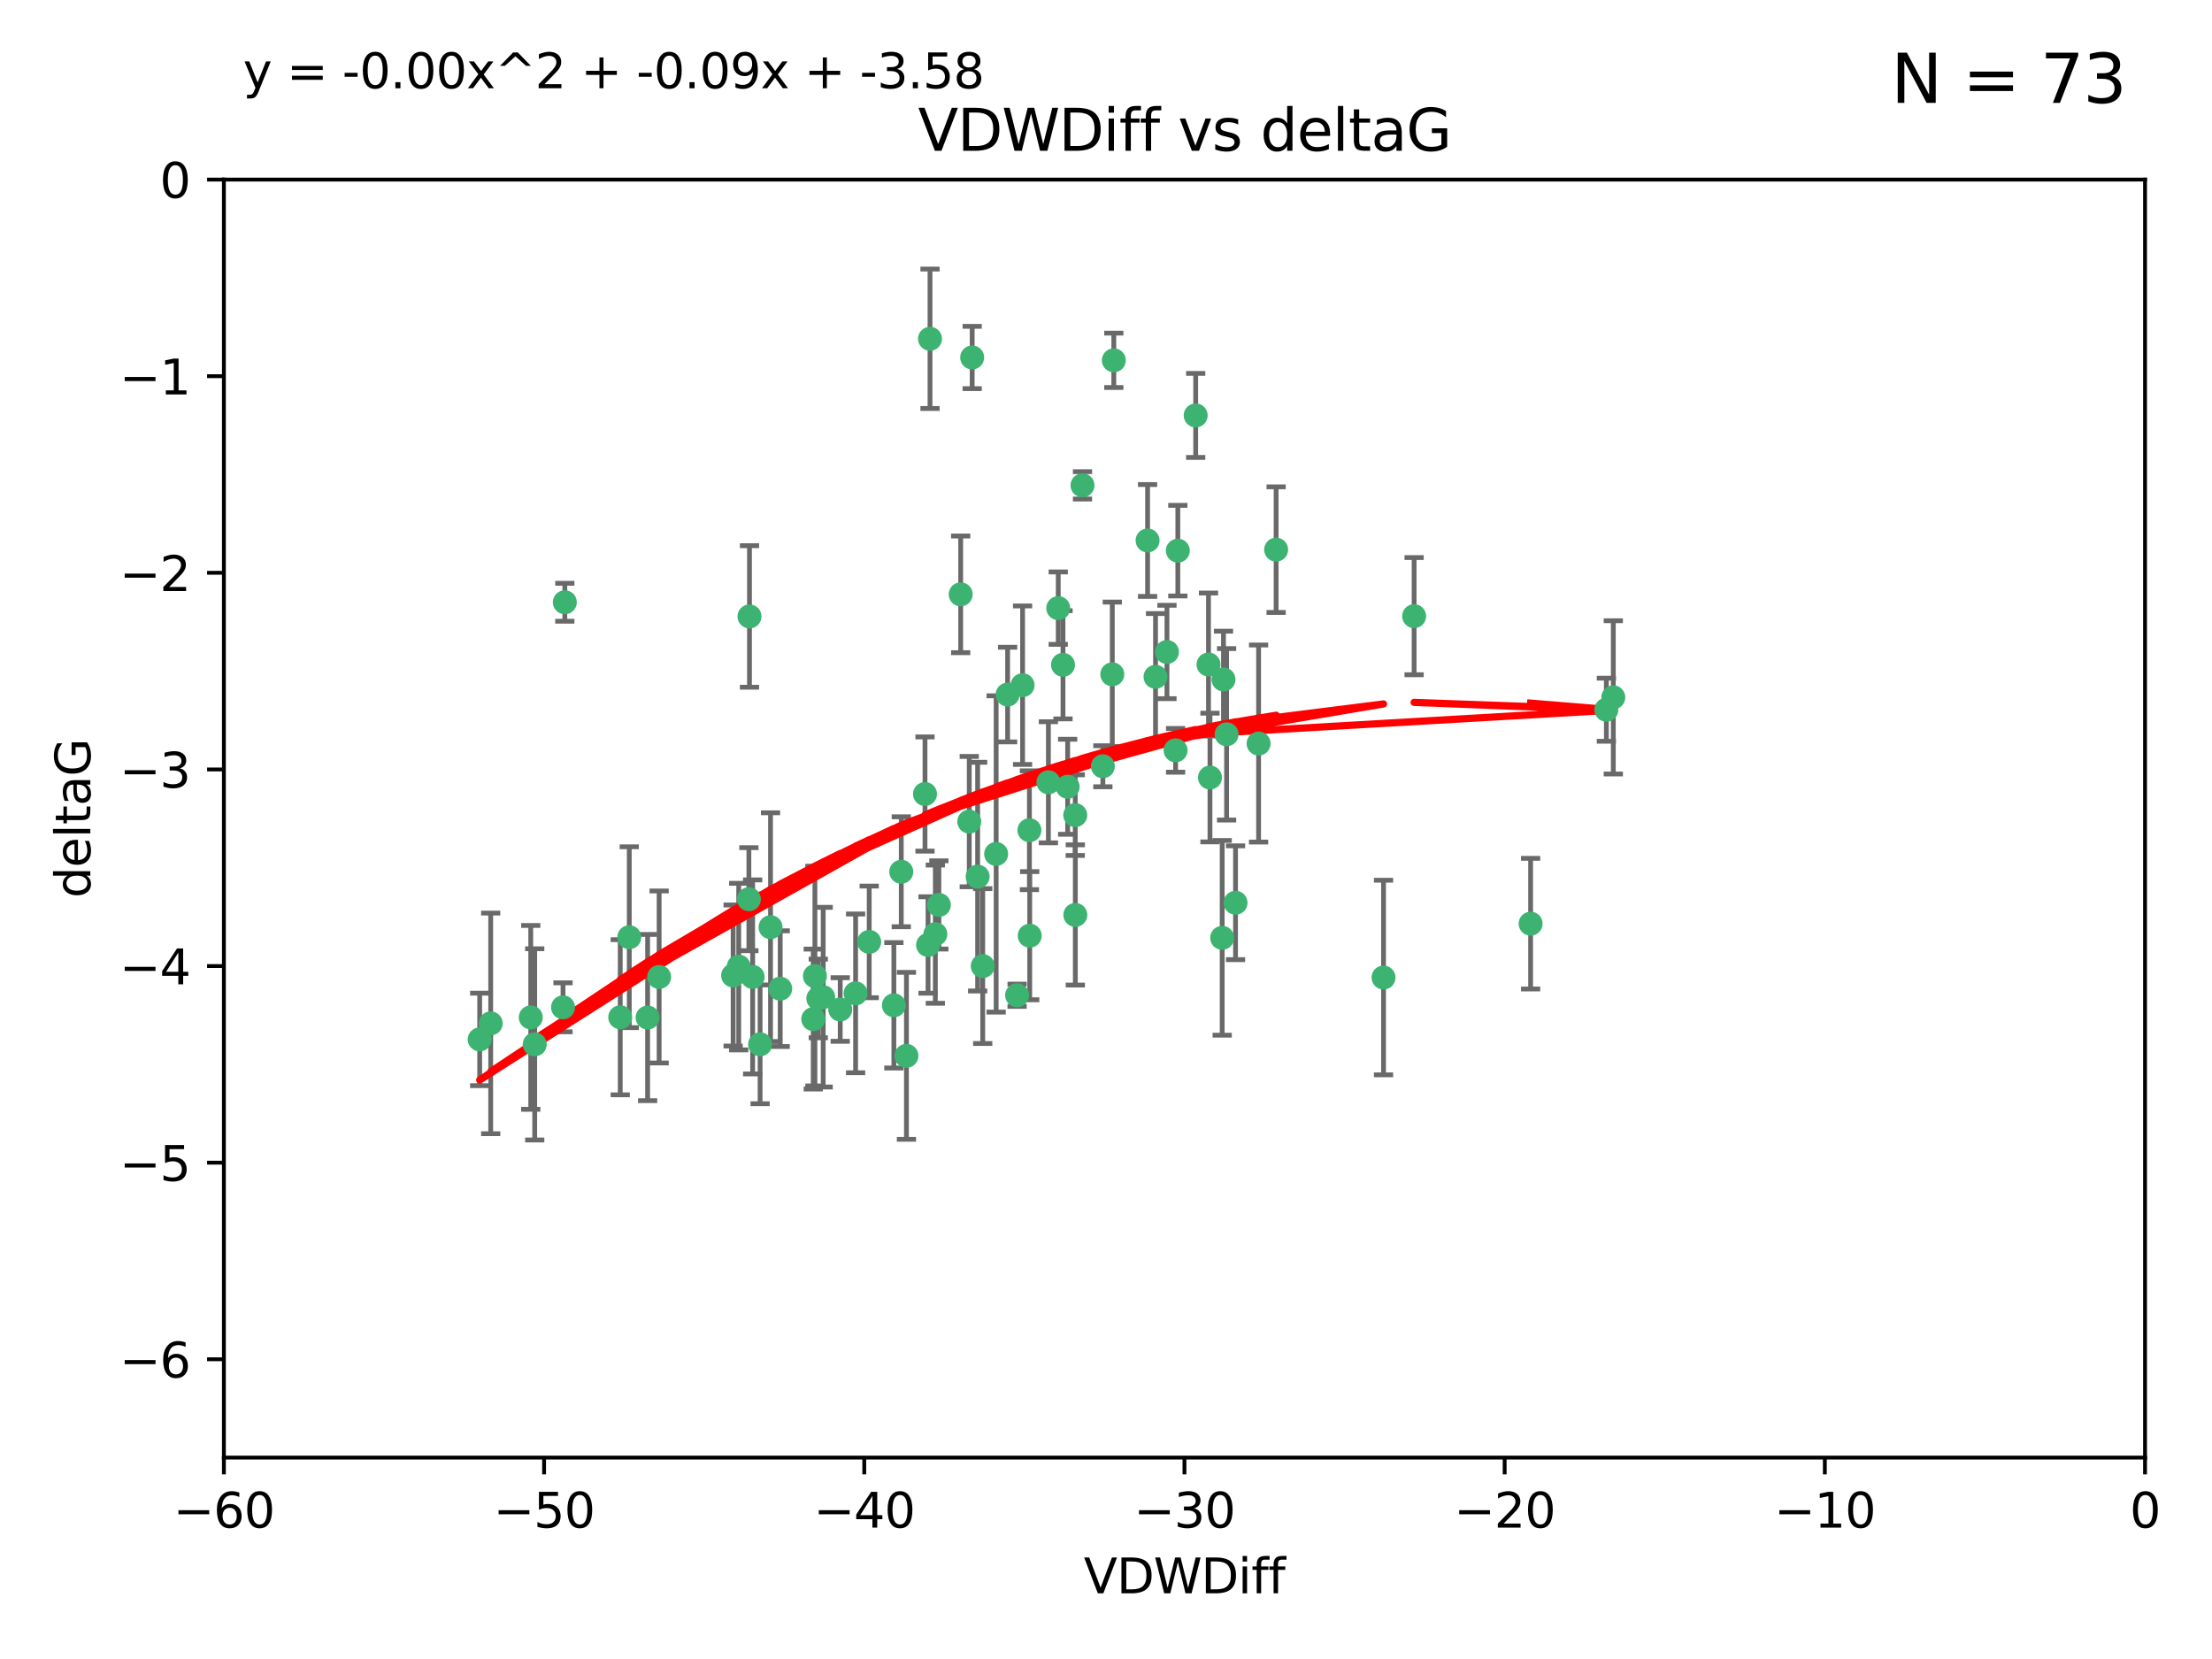 <?xml version="1.0" encoding="utf-8" standalone="no"?>
<!DOCTYPE svg PUBLIC "-//W3C//DTD SVG 1.1//EN"
  "http://www.w3.org/Graphics/SVG/1.1/DTD/svg11.dtd">
<svg xmlns:xlink="http://www.w3.org/1999/xlink" width="460.8pt" height="345.6pt" viewBox="0 0 460.8 345.6" xmlns="http://www.w3.org/2000/svg" version="1.1">
 <defs>
  <style type="text/css">*{stroke-linejoin: round; stroke-linecap: butt}</style>
 </defs>
 <g id="figure_1">
  <g id="patch_1">
   <path d="M 0 345.6 
L 460.8 345.6 
L 460.8 0 
L 0 0 
z
" style="fill: #ffffff"/>
  </g>
  <g id="axes_1">
   <g id="patch_2">
    <path d="M 46.64 303.64 
L 446.85 303.64 
L 446.85 37.411 
L 46.64 37.411 
z
" style="fill: #ffffff"/>
   </g>
   <g id="PathCollection_1">
    <defs>
     <path id="m4bf7197aeb" d="M 0 1.118 
C 0.297 1.118 0.581 1 0.791 0.791 
C 1 0.581 1.118 0.297 1.118 0 
C 1.118 -0.297 1 -0.581 0.791 -0.791 
C 0.581 -1 0.297 -1.118 0 -1.118 
C -0.297 -1.118 -0.581 -1 -0.791 -0.791 
C -1 -0.581 -1.118 -0.297 -1.118 0 
C -1.118 0.297 -1 0.581 -0.791 0.791 
C -0.581 1 -0.297 1.118 0 1.118 
z
" style="stroke: #3cb371"/>
    </defs>
    <g clip-path="url(#p9c2347129a)">
     <use xlink:href="#m4bf7197aeb" x="111.391" y="217.561" style="fill: #3cb371; stroke: #3cb371"/>
     <use xlink:href="#m4bf7197aeb" x="153.89" y="201.359" style="fill: #3cb371; stroke: #3cb371"/>
     <use xlink:href="#m4bf7197aeb" x="102.222" y="213.191" style="fill: #3cb371; stroke: #3cb371"/>
     <use xlink:href="#m4bf7197aeb" x="170.466" y="207.996" style="fill: #3cb371; stroke: #3cb371"/>
     <use xlink:href="#m4bf7197aeb" x="99.927" y="216.529" style="fill: #3cb371; stroke: #3cb371"/>
     <use xlink:href="#m4bf7197aeb" x="152.724" y="203.217" style="fill: #3cb371; stroke: #3cb371"/>
     <use xlink:href="#m4bf7197aeb" x="129.205" y="211.913" style="fill: #3cb371; stroke: #3cb371"/>
     <use xlink:href="#m4bf7197aeb" x="160.515" y="193.146" style="fill: #3cb371; stroke: #3cb371"/>
     <use xlink:href="#m4bf7197aeb" x="181.071" y="196.215" style="fill: #3cb371; stroke: #3cb371"/>
     <use xlink:href="#m4bf7197aeb" x="169.761" y="203.334" style="fill: #3cb371; stroke: #3cb371"/>
     <use xlink:href="#m4bf7197aeb" x="110.566" y="211.942" style="fill: #3cb371; stroke: #3cb371"/>
     <use xlink:href="#m4bf7197aeb" x="162.533" y="205.958" style="fill: #3cb371; stroke: #3cb371"/>
     <use xlink:href="#m4bf7197aeb" x="171.486" y="207.728" style="fill: #3cb371; stroke: #3cb371"/>
     <use xlink:href="#m4bf7197aeb" x="186.209" y="209.42" style="fill: #3cb371; stroke: #3cb371"/>
     <use xlink:href="#m4bf7197aeb" x="131.089" y="195.241" style="fill: #3cb371; stroke: #3cb371"/>
     <use xlink:href="#m4bf7197aeb" x="134.911" y="211.974" style="fill: #3cb371; stroke: #3cb371"/>
     <use xlink:href="#m4bf7197aeb" x="156.79" y="203.512" style="fill: #3cb371; stroke: #3cb371"/>
     <use xlink:href="#m4bf7197aeb" x="156.007" y="187.315" style="fill: #3cb371; stroke: #3cb371"/>
     <use xlink:href="#m4bf7197aeb" x="175.035" y="210.297" style="fill: #3cb371; stroke: #3cb371"/>
     <use xlink:href="#m4bf7197aeb" x="169.413" y="212.292" style="fill: #3cb371; stroke: #3cb371"/>
     <use xlink:href="#m4bf7197aeb" x="117.663" y="125.461" style="fill: #3cb371; stroke: #3cb371"/>
     <use xlink:href="#m4bf7197aeb" x="193.74" y="70.573" style="fill: #3cb371; stroke: #3cb371"/>
     <use xlink:href="#m4bf7197aeb" x="117.288" y="209.842" style="fill: #3cb371; stroke: #3cb371"/>
     <use xlink:href="#m4bf7197aeb" x="137.308" y="203.521" style="fill: #3cb371; stroke: #3cb371"/>
     <use xlink:href="#m4bf7197aeb" x="158.341" y="217.55" style="fill: #3cb371; stroke: #3cb371"/>
     <use xlink:href="#m4bf7197aeb" x="156.132" y="128.418" style="fill: #3cb371; stroke: #3cb371"/>
     <use xlink:href="#m4bf7197aeb" x="214.511" y="194.921" style="fill: #3cb371; stroke: #3cb371"/>
     <use xlink:href="#m4bf7197aeb" x="201.915" y="171.156" style="fill: #3cb371; stroke: #3cb371"/>
     <use xlink:href="#m4bf7197aeb" x="223.993" y="169.802" style="fill: #3cb371; stroke: #3cb371"/>
     <use xlink:href="#m4bf7197aeb" x="211.88" y="207.328" style="fill: #3cb371; stroke: #3cb371"/>
     <use xlink:href="#m4bf7197aeb" x="178.237" y="206.937" style="fill: #3cb371; stroke: #3cb371"/>
     <use xlink:href="#m4bf7197aeb" x="188.828" y="219.949" style="fill: #3cb371; stroke: #3cb371"/>
     <use xlink:href="#m4bf7197aeb" x="224.011" y="190.598" style="fill: #3cb371; stroke: #3cb371"/>
     <use xlink:href="#m4bf7197aeb" x="193.329" y="196.859" style="fill: #3cb371; stroke: #3cb371"/>
     <use xlink:href="#m4bf7197aeb" x="202.523" y="74.469" style="fill: #3cb371; stroke: #3cb371"/>
     <use xlink:href="#m4bf7197aeb" x="204.72" y="201.251" style="fill: #3cb371; stroke: #3cb371"/>
     <use xlink:href="#m4bf7197aeb" x="245.364" y="114.711" style="fill: #3cb371; stroke: #3cb371"/>
     <use xlink:href="#m4bf7197aeb" x="195.583" y="188.515" style="fill: #3cb371; stroke: #3cb371"/>
     <use xlink:href="#m4bf7197aeb" x="209.904" y="144.69" style="fill: #3cb371; stroke: #3cb371"/>
     <use xlink:href="#m4bf7197aeb" x="207.515" y="177.893" style="fill: #3cb371; stroke: #3cb371"/>
     <use xlink:href="#m4bf7197aeb" x="262.187" y="154.893" style="fill: #3cb371; stroke: #3cb371"/>
     <use xlink:href="#m4bf7197aeb" x="200.128" y="123.813" style="fill: #3cb371; stroke: #3cb371"/>
     <use xlink:href="#m4bf7197aeb" x="213.022" y="142.737" style="fill: #3cb371; stroke: #3cb371"/>
     <use xlink:href="#m4bf7197aeb" x="220.451" y="126.687" style="fill: #3cb371; stroke: #3cb371"/>
     <use xlink:href="#m4bf7197aeb" x="218.4" y="162.966" style="fill: #3cb371; stroke: #3cb371"/>
     <use xlink:href="#m4bf7197aeb" x="232.028" y="75.06" style="fill: #3cb371; stroke: #3cb371"/>
     <use xlink:href="#m4bf7197aeb" x="240.72" y="140.995" style="fill: #3cb371; stroke: #3cb371"/>
     <use xlink:href="#m4bf7197aeb" x="244.897" y="156.31" style="fill: #3cb371; stroke: #3cb371"/>
     <use xlink:href="#m4bf7197aeb" x="249.084" y="86.54" style="fill: #3cb371; stroke: #3cb371"/>
     <use xlink:href="#m4bf7197aeb" x="229.746" y="159.625" style="fill: #3cb371; stroke: #3cb371"/>
     <use xlink:href="#m4bf7197aeb" x="225.505" y="101.107" style="fill: #3cb371; stroke: #3cb371"/>
     <use xlink:href="#m4bf7197aeb" x="192.695" y="165.409" style="fill: #3cb371; stroke: #3cb371"/>
     <use xlink:href="#m4bf7197aeb" x="194.849" y="194.602" style="fill: #3cb371; stroke: #3cb371"/>
     <use xlink:href="#m4bf7197aeb" x="214.448" y="172.953" style="fill: #3cb371; stroke: #3cb371"/>
     <use xlink:href="#m4bf7197aeb" x="203.66" y="182.617" style="fill: #3cb371; stroke: #3cb371"/>
     <use xlink:href="#m4bf7197aeb" x="221.442" y="138.495" style="fill: #3cb371; stroke: #3cb371"/>
     <use xlink:href="#m4bf7197aeb" x="187.751" y="181.604" style="fill: #3cb371; stroke: #3cb371"/>
     <use xlink:href="#m4bf7197aeb" x="251.752" y="138.426" style="fill: #3cb371; stroke: #3cb371"/>
     <use xlink:href="#m4bf7197aeb" x="255.522" y="152.969" style="fill: #3cb371; stroke: #3cb371"/>
     <use xlink:href="#m4bf7197aeb" x="239.062" y="112.591" style="fill: #3cb371; stroke: #3cb371"/>
     <use xlink:href="#m4bf7197aeb" x="222.412" y="163.898" style="fill: #3cb371; stroke: #3cb371"/>
     <use xlink:href="#m4bf7197aeb" x="265.84" y="114.503" style="fill: #3cb371; stroke: #3cb371"/>
     <use xlink:href="#m4bf7197aeb" x="254.876" y="141.544" style="fill: #3cb371; stroke: #3cb371"/>
     <use xlink:href="#m4bf7197aeb" x="252.06" y="161.974" style="fill: #3cb371; stroke: #3cb371"/>
     <use xlink:href="#m4bf7197aeb" x="254.602" y="195.366" style="fill: #3cb371; stroke: #3cb371"/>
     <use xlink:href="#m4bf7197aeb" x="288.215" y="203.638" style="fill: #3cb371; stroke: #3cb371"/>
     <use xlink:href="#m4bf7197aeb" x="231.711" y="140.472" style="fill: #3cb371; stroke: #3cb371"/>
     <use xlink:href="#m4bf7197aeb" x="257.384" y="188.06" style="fill: #3cb371; stroke: #3cb371"/>
     <use xlink:href="#m4bf7197aeb" x="243.098" y="135.82" style="fill: #3cb371; stroke: #3cb371"/>
     <use xlink:href="#m4bf7197aeb" x="336.082" y="145.275" style="fill: #3cb371; stroke: #3cb371"/>
     <use xlink:href="#m4bf7197aeb" x="294.588" y="128.358" style="fill: #3cb371; stroke: #3cb371"/>
     <use xlink:href="#m4bf7197aeb" x="334.635" y="147.846" style="fill: #3cb371; stroke: #3cb371"/>
     <use xlink:href="#m4bf7197aeb" x="318.857" y="192.417" style="fill: #3cb371; stroke: #3cb371"/>
    </g>
   </g>
   <g id="matplotlib.axis_1">
    <g id="xtick_1">
     <g id="line2d_1">
      <defs>
       <path id="ma7dc4f33f7" d="M 0 0 
L 0 3.5 
" style="stroke: #000000; stroke-width: 0.8"/>
      </defs>
      <g>
       <use xlink:href="#ma7dc4f33f7" x="46.64" y="303.64" style="stroke: #000000; stroke-width: 0.8"/>
      </g>
     </g>
     <g id="text_1">
      <!-- −60 -->
      <g transform="translate(36.088 318.238)scale(0.1 -0.1)">
       <defs>
        <path id="DejaVuSans-2212" d="M 678 2272 
L 4684 2272 
L 4684 1741 
L 678 1741 
L 678 2272 
z
" transform="scale(0.016)"/>
        <path id="DejaVuSans-36" d="M 2113 2584 
Q 1688 2584 1439 2293 
Q 1191 2003 1191 1497 
Q 1191 994 1439 701 
Q 1688 409 2113 409 
Q 2538 409 2786 701 
Q 3034 994 3034 1497 
Q 3034 2003 2786 2293 
Q 2538 2584 2113 2584 
z
M 3366 4563 
L 3366 3988 
Q 3128 4100 2886 4159 
Q 2644 4219 2406 4219 
Q 1781 4219 1451 3797 
Q 1122 3375 1075 2522 
Q 1259 2794 1537 2939 
Q 1816 3084 2150 3084 
Q 2853 3084 3261 2657 
Q 3669 2231 3669 1497 
Q 3669 778 3244 343 
Q 2819 -91 2113 -91 
Q 1303 -91 875 529 
Q 447 1150 447 2328 
Q 447 3434 972 4092 
Q 1497 4750 2381 4750 
Q 2619 4750 2861 4703 
Q 3103 4656 3366 4563 
z
" transform="scale(0.016)"/>
        <path id="DejaVuSans-30" d="M 2034 4250 
Q 1547 4250 1301 3770 
Q 1056 3291 1056 2328 
Q 1056 1369 1301 889 
Q 1547 409 2034 409 
Q 2525 409 2770 889 
Q 3016 1369 3016 2328 
Q 3016 3291 2770 3770 
Q 2525 4250 2034 4250 
z
M 2034 4750 
Q 2819 4750 3233 4129 
Q 3647 3509 3647 2328 
Q 3647 1150 3233 529 
Q 2819 -91 2034 -91 
Q 1250 -91 836 529 
Q 422 1150 422 2328 
Q 422 3509 836 4129 
Q 1250 4750 2034 4750 
z
" transform="scale(0.016)"/>
       </defs>
       <use xlink:href="#DejaVuSans-2212"/>
       <use xlink:href="#DejaVuSans-36" x="83.789"/>
       <use xlink:href="#DejaVuSans-30" x="147.412"/>
      </g>
     </g>
    </g>
    <g id="xtick_2">
     <g id="line2d_2">
      <g>
       <use xlink:href="#ma7dc4f33f7" x="113.342" y="303.64" style="stroke: #000000; stroke-width: 0.8"/>
      </g>
     </g>
     <g id="text_2">
      <!-- −50 -->
      <g transform="translate(102.789 318.238)scale(0.1 -0.1)">
       <defs>
        <path id="DejaVuSans-35" d="M 691 4666 
L 3169 4666 
L 3169 4134 
L 1269 4134 
L 1269 2991 
Q 1406 3038 1543 3061 
Q 1681 3084 1819 3084 
Q 2600 3084 3056 2656 
Q 3513 2228 3513 1497 
Q 3513 744 3044 326 
Q 2575 -91 1722 -91 
Q 1428 -91 1123 -41 
Q 819 9 494 109 
L 494 744 
Q 775 591 1075 516 
Q 1375 441 1709 441 
Q 2250 441 2565 725 
Q 2881 1009 2881 1497 
Q 2881 1984 2565 2268 
Q 2250 2553 1709 2553 
Q 1456 2553 1204 2497 
Q 953 2441 691 2322 
L 691 4666 
z
" transform="scale(0.016)"/>
       </defs>
       <use xlink:href="#DejaVuSans-2212"/>
       <use xlink:href="#DejaVuSans-35" x="83.789"/>
       <use xlink:href="#DejaVuSans-30" x="147.412"/>
      </g>
     </g>
    </g>
    <g id="xtick_3">
     <g id="line2d_3">
      <g>
       <use xlink:href="#ma7dc4f33f7" x="180.043" y="303.64" style="stroke: #000000; stroke-width: 0.8"/>
      </g>
     </g>
     <g id="text_3">
      <!-- −40 -->
      <g transform="translate(169.491 318.238)scale(0.1 -0.1)">
       <defs>
        <path id="DejaVuSans-34" d="M 2419 4116 
L 825 1625 
L 2419 1625 
L 2419 4116 
z
M 2253 4666 
L 3047 4666 
L 3047 1625 
L 3713 1625 
L 3713 1100 
L 3047 1100 
L 3047 0 
L 2419 0 
L 2419 1100 
L 313 1100 
L 313 1709 
L 2253 4666 
z
" transform="scale(0.016)"/>
       </defs>
       <use xlink:href="#DejaVuSans-2212"/>
       <use xlink:href="#DejaVuSans-34" x="83.789"/>
       <use xlink:href="#DejaVuSans-30" x="147.412"/>
      </g>
     </g>
    </g>
    <g id="xtick_4">
     <g id="line2d_4">
      <g>
       <use xlink:href="#ma7dc4f33f7" x="246.745" y="303.64" style="stroke: #000000; stroke-width: 0.8"/>
      </g>
     </g>
     <g id="text_4">
      <!-- −30 -->
      <g transform="translate(236.193 318.238)scale(0.1 -0.1)">
       <defs>
        <path id="DejaVuSans-33" d="M 2597 2516 
Q 3050 2419 3304 2112 
Q 3559 1806 3559 1356 
Q 3559 666 3084 287 
Q 2609 -91 1734 -91 
Q 1441 -91 1130 -33 
Q 819 25 488 141 
L 488 750 
Q 750 597 1062 519 
Q 1375 441 1716 441 
Q 2309 441 2620 675 
Q 2931 909 2931 1356 
Q 2931 1769 2642 2001 
Q 2353 2234 1838 2234 
L 1294 2234 
L 1294 2753 
L 1863 2753 
Q 2328 2753 2575 2939 
Q 2822 3125 2822 3475 
Q 2822 3834 2567 4026 
Q 2313 4219 1838 4219 
Q 1578 4219 1281 4162 
Q 984 4106 628 3988 
L 628 4550 
Q 988 4650 1302 4700 
Q 1616 4750 1894 4750 
Q 2613 4750 3031 4423 
Q 3450 4097 3450 3541 
Q 3450 3153 3228 2886 
Q 3006 2619 2597 2516 
z
" transform="scale(0.016)"/>
       </defs>
       <use xlink:href="#DejaVuSans-2212"/>
       <use xlink:href="#DejaVuSans-33" x="83.789"/>
       <use xlink:href="#DejaVuSans-30" x="147.412"/>
      </g>
     </g>
    </g>
    <g id="xtick_5">
     <g id="line2d_5">
      <g>
       <use xlink:href="#ma7dc4f33f7" x="313.447" y="303.64" style="stroke: #000000; stroke-width: 0.8"/>
      </g>
     </g>
     <g id="text_5">
      <!-- −20 -->
      <g transform="translate(302.894 318.238)scale(0.1 -0.1)">
       <defs>
        <path id="DejaVuSans-32" d="M 1228 531 
L 3431 531 
L 3431 0 
L 469 0 
L 469 531 
Q 828 903 1448 1529 
Q 2069 2156 2228 2338 
Q 2531 2678 2651 2914 
Q 2772 3150 2772 3378 
Q 2772 3750 2511 3984 
Q 2250 4219 1831 4219 
Q 1534 4219 1204 4116 
Q 875 4013 500 3803 
L 500 4441 
Q 881 4594 1212 4672 
Q 1544 4750 1819 4750 
Q 2544 4750 2975 4387 
Q 3406 4025 3406 3419 
Q 3406 3131 3298 2873 
Q 3191 2616 2906 2266 
Q 2828 2175 2409 1742 
Q 1991 1309 1228 531 
z
" transform="scale(0.016)"/>
       </defs>
       <use xlink:href="#DejaVuSans-2212"/>
       <use xlink:href="#DejaVuSans-32" x="83.789"/>
       <use xlink:href="#DejaVuSans-30" x="147.412"/>
      </g>
     </g>
    </g>
    <g id="xtick_6">
     <g id="line2d_6">
      <g>
       <use xlink:href="#ma7dc4f33f7" x="380.148" y="303.64" style="stroke: #000000; stroke-width: 0.8"/>
      </g>
     </g>
     <g id="text_6">
      <!-- −10 -->
      <g transform="translate(369.596 318.238)scale(0.1 -0.1)">
       <defs>
        <path id="DejaVuSans-31" d="M 794 531 
L 1825 531 
L 1825 4091 
L 703 3866 
L 703 4441 
L 1819 4666 
L 2450 4666 
L 2450 531 
L 3481 531 
L 3481 0 
L 794 0 
L 794 531 
z
" transform="scale(0.016)"/>
       </defs>
       <use xlink:href="#DejaVuSans-2212"/>
       <use xlink:href="#DejaVuSans-31" x="83.789"/>
       <use xlink:href="#DejaVuSans-30" x="147.412"/>
      </g>
     </g>
    </g>
    <g id="xtick_7">
     <g id="line2d_7">
      <g>
       <use xlink:href="#ma7dc4f33f7" x="446.85" y="303.64" style="stroke: #000000; stroke-width: 0.8"/>
      </g>
     </g>
     <g id="text_7">
      <!-- 0 -->
      <g transform="translate(443.669 318.238)scale(0.1 -0.1)">
       <use xlink:href="#DejaVuSans-30"/>
      </g>
     </g>
    </g>
    <g id="text_8">
     <!-- VDWDiff -->
     <g transform="translate(225.772 331.917)scale(0.1 -0.1)">
      <defs>
       <path id="DejaVuSans-56" d="M 1831 0 
L 50 4666 
L 709 4666 
L 2188 738 
L 3669 4666 
L 4325 4666 
L 2547 0 
L 1831 0 
z
" transform="scale(0.016)"/>
       <path id="DejaVuSans-44" d="M 1259 4147 
L 1259 519 
L 2022 519 
Q 2988 519 3436 956 
Q 3884 1394 3884 2338 
Q 3884 3275 3436 3711 
Q 2988 4147 2022 4147 
L 1259 4147 
z
M 628 4666 
L 1925 4666 
Q 3281 4666 3915 4102 
Q 4550 3538 4550 2338 
Q 4550 1131 3912 565 
Q 3275 0 1925 0 
L 628 0 
L 628 4666 
z
" transform="scale(0.016)"/>
       <path id="DejaVuSans-57" d="M 213 4666 
L 850 4666 
L 1831 722 
L 2809 4666 
L 3519 4666 
L 4500 722 
L 5478 4666 
L 6119 4666 
L 4947 0 
L 4153 0 
L 3169 4050 
L 2175 0 
L 1381 0 
L 213 4666 
z
" transform="scale(0.016)"/>
       <path id="DejaVuSans-69" d="M 603 3500 
L 1178 3500 
L 1178 0 
L 603 0 
L 603 3500 
z
M 603 4863 
L 1178 4863 
L 1178 4134 
L 603 4134 
L 603 4863 
z
" transform="scale(0.016)"/>
       <path id="DejaVuSans-66" d="M 2375 4863 
L 2375 4384 
L 1825 4384 
Q 1516 4384 1395 4259 
Q 1275 4134 1275 3809 
L 1275 3500 
L 2222 3500 
L 2222 3053 
L 1275 3053 
L 1275 0 
L 697 0 
L 697 3053 
L 147 3053 
L 147 3500 
L 697 3500 
L 697 3744 
Q 697 4328 969 4595 
Q 1241 4863 1831 4863 
L 2375 4863 
z
" transform="scale(0.016)"/>
      </defs>
      <use xlink:href="#DejaVuSans-56"/>
      <use xlink:href="#DejaVuSans-44" x="68.408"/>
      <use xlink:href="#DejaVuSans-57" x="145.41"/>
      <use xlink:href="#DejaVuSans-44" x="244.287"/>
      <use xlink:href="#DejaVuSans-69" x="321.289"/>
      <use xlink:href="#DejaVuSans-66" x="349.072"/>
      <use xlink:href="#DejaVuSans-66" x="384.277"/>
     </g>
    </g>
   </g>
   <g id="matplotlib.axis_2">
    <g id="ytick_1">
     <g id="line2d_8">
      <defs>
       <path id="mfce9114032" d="M 0 0 
L -3.5 0 
" style="stroke: #000000; stroke-width: 0.8"/>
      </defs>
      <g>
       <use xlink:href="#mfce9114032" x="46.64" y="283.161" style="stroke: #000000; stroke-width: 0.8"/>
      </g>
     </g>
     <g id="text_9">
      <!-- −6 -->
      <g transform="translate(24.898 286.96)scale(0.1 -0.1)">
       <use xlink:href="#DejaVuSans-2212"/>
       <use xlink:href="#DejaVuSans-36" x="83.789"/>
      </g>
     </g>
    </g>
    <g id="ytick_2">
     <g id="line2d_9">
      <g>
       <use xlink:href="#mfce9114032" x="46.64" y="242.203" style="stroke: #000000; stroke-width: 0.8"/>
      </g>
     </g>
     <g id="text_10">
      <!-- −5 -->
      <g transform="translate(24.898 246.002)scale(0.1 -0.1)">
       <use xlink:href="#DejaVuSans-2212"/>
       <use xlink:href="#DejaVuSans-35" x="83.789"/>
      </g>
     </g>
    </g>
    <g id="ytick_3">
     <g id="line2d_10">
      <g>
       <use xlink:href="#mfce9114032" x="46.64" y="201.244" style="stroke: #000000; stroke-width: 0.8"/>
      </g>
     </g>
     <g id="text_11">
      <!-- −4 -->
      <g transform="translate(24.898 205.044)scale(0.1 -0.1)">
       <use xlink:href="#DejaVuSans-2212"/>
       <use xlink:href="#DejaVuSans-34" x="83.789"/>
      </g>
     </g>
    </g>
    <g id="ytick_4">
     <g id="line2d_11">
      <g>
       <use xlink:href="#mfce9114032" x="46.64" y="160.286" style="stroke: #000000; stroke-width: 0.8"/>
      </g>
     </g>
     <g id="text_12">
      <!-- −3 -->
      <g transform="translate(24.898 164.085)scale(0.1 -0.1)">
       <use xlink:href="#DejaVuSans-2212"/>
       <use xlink:href="#DejaVuSans-33" x="83.789"/>
      </g>
     </g>
    </g>
    <g id="ytick_5">
     <g id="line2d_12">
      <g>
       <use xlink:href="#mfce9114032" x="46.64" y="119.328" style="stroke: #000000; stroke-width: 0.8"/>
      </g>
     </g>
     <g id="text_13">
      <!-- −2 -->
      <g transform="translate(24.898 123.127)scale(0.1 -0.1)">
       <use xlink:href="#DejaVuSans-2212"/>
       <use xlink:href="#DejaVuSans-32" x="83.789"/>
      </g>
     </g>
    </g>
    <g id="ytick_6">
     <g id="line2d_13">
      <g>
       <use xlink:href="#mfce9114032" x="46.64" y="78.369" style="stroke: #000000; stroke-width: 0.8"/>
      </g>
     </g>
     <g id="text_14">
      <!-- −1 -->
      <g transform="translate(24.898 82.169)scale(0.1 -0.1)">
       <use xlink:href="#DejaVuSans-2212"/>
       <use xlink:href="#DejaVuSans-31" x="83.789"/>
      </g>
     </g>
    </g>
    <g id="ytick_7">
     <g id="line2d_14">
      <g>
       <use xlink:href="#mfce9114032" x="46.64" y="37.411" style="stroke: #000000; stroke-width: 0.8"/>
      </g>
     </g>
     <g id="text_15">
      <!-- 0 -->
      <g transform="translate(33.278 41.21)scale(0.1 -0.1)">
       <use xlink:href="#DejaVuSans-30"/>
      </g>
     </g>
    </g>
    <g id="text_16">
     <!-- deltaG -->
     <g transform="translate(18.818 187.064)rotate(-90)scale(0.1 -0.1)">
      <defs>
       <path id="DejaVuSans-64" d="M 2906 2969 
L 2906 4863 
L 3481 4863 
L 3481 0 
L 2906 0 
L 2906 525 
Q 2725 213 2448 61 
Q 2172 -91 1784 -91 
Q 1150 -91 751 415 
Q 353 922 353 1747 
Q 353 2572 751 3078 
Q 1150 3584 1784 3584 
Q 2172 3584 2448 3432 
Q 2725 3281 2906 2969 
z
M 947 1747 
Q 947 1113 1208 752 
Q 1469 391 1925 391 
Q 2381 391 2643 752 
Q 2906 1113 2906 1747 
Q 2906 2381 2643 2742 
Q 2381 3103 1925 3103 
Q 1469 3103 1208 2742 
Q 947 2381 947 1747 
z
" transform="scale(0.016)"/>
       <path id="DejaVuSans-65" d="M 3597 1894 
L 3597 1613 
L 953 1613 
Q 991 1019 1311 708 
Q 1631 397 2203 397 
Q 2534 397 2845 478 
Q 3156 559 3463 722 
L 3463 178 
Q 3153 47 2828 -22 
Q 2503 -91 2169 -91 
Q 1331 -91 842 396 
Q 353 884 353 1716 
Q 353 2575 817 3079 
Q 1281 3584 2069 3584 
Q 2775 3584 3186 3129 
Q 3597 2675 3597 1894 
z
M 3022 2063 
Q 3016 2534 2758 2815 
Q 2500 3097 2075 3097 
Q 1594 3097 1305 2825 
Q 1016 2553 972 2059 
L 3022 2063 
z
" transform="scale(0.016)"/>
       <path id="DejaVuSans-6c" d="M 603 4863 
L 1178 4863 
L 1178 0 
L 603 0 
L 603 4863 
z
" transform="scale(0.016)"/>
       <path id="DejaVuSans-74" d="M 1172 4494 
L 1172 3500 
L 2356 3500 
L 2356 3053 
L 1172 3053 
L 1172 1153 
Q 1172 725 1289 603 
Q 1406 481 1766 481 
L 2356 481 
L 2356 0 
L 1766 0 
Q 1100 0 847 248 
Q 594 497 594 1153 
L 594 3053 
L 172 3053 
L 172 3500 
L 594 3500 
L 594 4494 
L 1172 4494 
z
" transform="scale(0.016)"/>
       <path id="DejaVuSans-61" d="M 2194 1759 
Q 1497 1759 1228 1600 
Q 959 1441 959 1056 
Q 959 750 1161 570 
Q 1363 391 1709 391 
Q 2188 391 2477 730 
Q 2766 1069 2766 1631 
L 2766 1759 
L 2194 1759 
z
M 3341 1997 
L 3341 0 
L 2766 0 
L 2766 531 
Q 2569 213 2275 61 
Q 1981 -91 1556 -91 
Q 1019 -91 701 211 
Q 384 513 384 1019 
Q 384 1609 779 1909 
Q 1175 2209 1959 2209 
L 2766 2209 
L 2766 2266 
Q 2766 2663 2505 2880 
Q 2244 3097 1772 3097 
Q 1472 3097 1187 3025 
Q 903 2953 641 2809 
L 641 3341 
Q 956 3463 1253 3523 
Q 1550 3584 1831 3584 
Q 2591 3584 2966 3190 
Q 3341 2797 3341 1997 
z
" transform="scale(0.016)"/>
       <path id="DejaVuSans-47" d="M 3809 666 
L 3809 1919 
L 2778 1919 
L 2778 2438 
L 4434 2438 
L 4434 434 
Q 4069 175 3628 42 
Q 3188 -91 2688 -91 
Q 1594 -91 976 548 
Q 359 1188 359 2328 
Q 359 3472 976 4111 
Q 1594 4750 2688 4750 
Q 3144 4750 3555 4637 
Q 3966 4525 4313 4306 
L 4313 3634 
Q 3963 3931 3569 4081 
Q 3175 4231 2741 4231 
Q 1884 4231 1454 3753 
Q 1025 3275 1025 2328 
Q 1025 1384 1454 906 
Q 1884 428 2741 428 
Q 3075 428 3337 486 
Q 3600 544 3809 666 
z
" transform="scale(0.016)"/>
      </defs>
      <use xlink:href="#DejaVuSans-64"/>
      <use xlink:href="#DejaVuSans-65" x="63.477"/>
      <use xlink:href="#DejaVuSans-6c" x="125"/>
      <use xlink:href="#DejaVuSans-74" x="152.783"/>
      <use xlink:href="#DejaVuSans-61" x="191.992"/>
      <use xlink:href="#DejaVuSans-47" x="253.271"/>
     </g>
    </g>
   </g>
   <g id="LineCollection_1">
    <path d="M 111.391 237.476 
L 111.391 197.647 
" clip-path="url(#p9c2347129a)" style="fill: none; stroke: #696969"/>
    <path d="M 153.89 218.714 
L 153.89 184.003 
" clip-path="url(#p9c2347129a)" style="fill: none; stroke: #696969"/>
    <path d="M 102.222 236.173 
L 102.222 190.209 
" clip-path="url(#p9c2347129a)" style="fill: none; stroke: #696969"/>
    <path d="M 170.466 216.191 
L 170.466 199.802 
" clip-path="url(#p9c2347129a)" style="fill: none; stroke: #696969"/>
    <path d="M 99.927 226.163 
L 99.927 206.895 
" clip-path="url(#p9c2347129a)" style="fill: none; stroke: #696969"/>
    <path d="M 152.724 217.913 
L 152.724 188.522 
" clip-path="url(#p9c2347129a)" style="fill: none; stroke: #696969"/>
    <path d="M 129.205 228.072 
L 129.205 195.754 
" clip-path="url(#p9c2347129a)" style="fill: none; stroke: #696969"/>
    <path d="M 160.515 216.97 
L 160.515 169.323 
" clip-path="url(#p9c2347129a)" style="fill: none; stroke: #696969"/>
    <path d="M 181.071 207.848 
L 181.071 184.582 
" clip-path="url(#p9c2347129a)" style="fill: none; stroke: #696969"/>
    <path d="M 169.761 226.224 
L 169.761 180.444 
" clip-path="url(#p9c2347129a)" style="fill: none; stroke: #696969"/>
    <path d="M 110.566 231.089 
L 110.566 192.796 
" clip-path="url(#p9c2347129a)" style="fill: none; stroke: #696969"/>
    <path d="M 162.533 218.01 
L 162.533 193.905 
" clip-path="url(#p9c2347129a)" style="fill: none; stroke: #696969"/>
    <path d="M 171.486 226.443 
L 171.486 189.014 
" clip-path="url(#p9c2347129a)" style="fill: none; stroke: #696969"/>
    <path d="M 186.209 222.488 
L 186.209 196.353 
" clip-path="url(#p9c2347129a)" style="fill: none; stroke: #696969"/>
    <path d="M 131.089 214.079 
L 131.089 176.403 
" clip-path="url(#p9c2347129a)" style="fill: none; stroke: #696969"/>
    <path d="M 134.911 229.291 
L 134.911 194.658 
" clip-path="url(#p9c2347129a)" style="fill: none; stroke: #696969"/>
    <path d="M 156.79 223.723 
L 156.79 183.3 
" clip-path="url(#p9c2347129a)" style="fill: none; stroke: #696969"/>
    <path d="M 156.007 198.045 
L 156.007 176.585 
" clip-path="url(#p9c2347129a)" style="fill: none; stroke: #696969"/>
    <path d="M 175.035 216.92 
L 175.035 203.674 
" clip-path="url(#p9c2347129a)" style="fill: none; stroke: #696969"/>
    <path d="M 169.413 226.871 
L 169.413 197.713 
" clip-path="url(#p9c2347129a)" style="fill: none; stroke: #696969"/>
    <path d="M 117.663 129.41 
L 117.663 121.511 
" clip-path="url(#p9c2347129a)" style="fill: none; stroke: #696969"/>
    <path d="M 193.74 85.093 
L 193.74 56.052 
" clip-path="url(#p9c2347129a)" style="fill: none; stroke: #696969"/>
    <path d="M 117.288 214.942 
L 117.288 204.742 
" clip-path="url(#p9c2347129a)" style="fill: none; stroke: #696969"/>
    <path d="M 137.308 221.437 
L 137.308 185.605 
" clip-path="url(#p9c2347129a)" style="fill: none; stroke: #696969"/>
    <path d="M 158.341 229.923 
L 158.341 205.176 
" clip-path="url(#p9c2347129a)" style="fill: none; stroke: #696969"/>
    <path d="M 156.132 143.162 
L 156.132 113.675 
" clip-path="url(#p9c2347129a)" style="fill: none; stroke: #696969"/>
    <path d="M 214.511 208.271 
L 214.511 181.571 
" clip-path="url(#p9c2347129a)" style="fill: none; stroke: #696969"/>
    <path d="M 201.915 184.732 
L 201.915 157.58 
" clip-path="url(#p9c2347129a)" style="fill: none; stroke: #696969"/>
    <path d="M 223.993 178.203 
L 223.993 161.401 
" clip-path="url(#p9c2347129a)" style="fill: none; stroke: #696969"/>
    <path d="M 211.88 209.648 
L 211.88 205.009 
" clip-path="url(#p9c2347129a)" style="fill: none; stroke: #696969"/>
    <path d="M 178.237 223.472 
L 178.237 190.402 
" clip-path="url(#p9c2347129a)" style="fill: none; stroke: #696969"/>
    <path d="M 188.828 237.34 
L 188.828 202.559 
" clip-path="url(#p9c2347129a)" style="fill: none; stroke: #696969"/>
    <path d="M 224.011 205.205 
L 224.011 175.991 
" clip-path="url(#p9c2347129a)" style="fill: none; stroke: #696969"/>
    <path d="M 193.329 206.903 
L 193.329 186.814 
" clip-path="url(#p9c2347129a)" style="fill: none; stroke: #696969"/>
    <path d="M 202.523 80.958 
L 202.523 67.981 
" clip-path="url(#p9c2347129a)" style="fill: none; stroke: #696969"/>
    <path d="M 204.72 217.382 
L 204.72 185.119 
" clip-path="url(#p9c2347129a)" style="fill: none; stroke: #696969"/>
    <path d="M 245.364 124.149 
L 245.364 105.273 
" clip-path="url(#p9c2347129a)" style="fill: none; stroke: #696969"/>
    <path d="M 195.583 197.701 
L 195.583 179.329 
" clip-path="url(#p9c2347129a)" style="fill: none; stroke: #696969"/>
    <path d="M 209.904 154.549 
L 209.904 134.832 
" clip-path="url(#p9c2347129a)" style="fill: none; stroke: #696969"/>
    <path d="M 207.515 210.837 
L 207.515 144.95 
" clip-path="url(#p9c2347129a)" style="fill: none; stroke: #696969"/>
    <path d="M 262.187 175.42 
L 262.187 134.366 
" clip-path="url(#p9c2347129a)" style="fill: none; stroke: #696969"/>
    <path d="M 200.128 135.965 
L 200.128 111.66 
" clip-path="url(#p9c2347129a)" style="fill: none; stroke: #696969"/>
    <path d="M 213.022 159.244 
L 213.022 126.229 
" clip-path="url(#p9c2347129a)" style="fill: none; stroke: #696969"/>
    <path d="M 220.451 134.23 
L 220.451 119.144 
" clip-path="url(#p9c2347129a)" style="fill: none; stroke: #696969"/>
    <path d="M 218.4 175.58 
L 218.4 150.351 
" clip-path="url(#p9c2347129a)" style="fill: none; stroke: #696969"/>
    <path d="M 232.028 80.722 
L 232.028 69.397 
" clip-path="url(#p9c2347129a)" style="fill: none; stroke: #696969"/>
    <path d="M 240.72 154.172 
L 240.72 127.817 
" clip-path="url(#p9c2347129a)" style="fill: none; stroke: #696969"/>
    <path d="M 244.897 160.863 
L 244.897 151.757 
" clip-path="url(#p9c2347129a)" style="fill: none; stroke: #696969"/>
    <path d="M 249.084 95.295 
L 249.084 77.785 
" clip-path="url(#p9c2347129a)" style="fill: none; stroke: #696969"/>
    <path d="M 229.746 163.897 
L 229.746 155.353 
" clip-path="url(#p9c2347129a)" style="fill: none; stroke: #696969"/>
    <path d="M 225.505 103.957 
L 225.505 98.258 
" clip-path="url(#p9c2347129a)" style="fill: none; stroke: #696969"/>
    <path d="M 192.695 177.304 
L 192.695 153.514 
" clip-path="url(#p9c2347129a)" style="fill: none; stroke: #696969"/>
    <path d="M 194.849 208.999 
L 194.849 180.205 
" clip-path="url(#p9c2347129a)" style="fill: none; stroke: #696969"/>
    <path d="M 214.448 185.328 
L 214.448 160.578 
" clip-path="url(#p9c2347129a)" style="fill: none; stroke: #696969"/>
    <path d="M 203.66 206.439 
L 203.66 158.796 
" clip-path="url(#p9c2347129a)" style="fill: none; stroke: #696969"/>
    <path d="M 221.442 149.762 
L 221.442 127.227 
" clip-path="url(#p9c2347129a)" style="fill: none; stroke: #696969"/>
    <path d="M 187.751 193.057 
L 187.751 170.151 
" clip-path="url(#p9c2347129a)" style="fill: none; stroke: #696969"/>
    <path d="M 251.752 153.316 
L 251.752 123.537 
" clip-path="url(#p9c2347129a)" style="fill: none; stroke: #696969"/>
    <path d="M 255.522 170.828 
L 255.522 135.11 
" clip-path="url(#p9c2347129a)" style="fill: none; stroke: #696969"/>
    <path d="M 239.062 124.243 
L 239.062 100.938 
" clip-path="url(#p9c2347129a)" style="fill: none; stroke: #696969"/>
    <path d="M 222.412 173.799 
L 222.412 153.996 
" clip-path="url(#p9c2347129a)" style="fill: none; stroke: #696969"/>
    <path d="M 265.84 127.587 
L 265.84 101.42 
" clip-path="url(#p9c2347129a)" style="fill: none; stroke: #696969"/>
    <path d="M 254.876 151.597 
L 254.876 131.491 
" clip-path="url(#p9c2347129a)" style="fill: none; stroke: #696969"/>
    <path d="M 252.06 175.381 
L 252.06 148.568 
" clip-path="url(#p9c2347129a)" style="fill: none; stroke: #696969"/>
    <path d="M 254.602 215.649 
L 254.602 175.082 
" clip-path="url(#p9c2347129a)" style="fill: none; stroke: #696969"/>
    <path d="M 288.215 223.907 
L 288.215 183.368 
" clip-path="url(#p9c2347129a)" style="fill: none; stroke: #696969"/>
    <path d="M 231.711 155.522 
L 231.711 125.422 
" clip-path="url(#p9c2347129a)" style="fill: none; stroke: #696969"/>
    <path d="M 257.384 199.914 
L 257.384 176.206 
" clip-path="url(#p9c2347129a)" style="fill: none; stroke: #696969"/>
    <path d="M 243.098 145.548 
L 243.098 126.093 
" clip-path="url(#p9c2347129a)" style="fill: none; stroke: #696969"/>
    <path d="M 336.082 161.24 
L 336.082 129.31 
" clip-path="url(#p9c2347129a)" style="fill: none; stroke: #696969"/>
    <path d="M 294.588 140.564 
L 294.588 116.153 
" clip-path="url(#p9c2347129a)" style="fill: none; stroke: #696969"/>
    <path d="M 334.635 154.416 
L 334.635 141.276 
" clip-path="url(#p9c2347129a)" style="fill: none; stroke: #696969"/>
    <path d="M 318.857 206.028 
L 318.857 178.805 
" clip-path="url(#p9c2347129a)" style="fill: none; stroke: #696969"/>
   </g>
   <g id="line2d_15">
    <defs>
     <path id="mbf9048f23b" d="M 2 0 
L -2 -0 
" style="stroke: #696969"/>
    </defs>
    <g clip-path="url(#p9c2347129a)">
     <use xlink:href="#mbf9048f23b" x="111.391" y="237.476" style="fill: #696969; stroke: #696969"/>
     <use xlink:href="#mbf9048f23b" x="153.89" y="218.714" style="fill: #696969; stroke: #696969"/>
     <use xlink:href="#mbf9048f23b" x="102.222" y="236.173" style="fill: #696969; stroke: #696969"/>
     <use xlink:href="#mbf9048f23b" x="170.466" y="216.191" style="fill: #696969; stroke: #696969"/>
     <use xlink:href="#mbf9048f23b" x="99.927" y="226.163" style="fill: #696969; stroke: #696969"/>
     <use xlink:href="#mbf9048f23b" x="152.724" y="217.913" style="fill: #696969; stroke: #696969"/>
     <use xlink:href="#mbf9048f23b" x="129.205" y="228.072" style="fill: #696969; stroke: #696969"/>
     <use xlink:href="#mbf9048f23b" x="160.515" y="216.97" style="fill: #696969; stroke: #696969"/>
     <use xlink:href="#mbf9048f23b" x="181.071" y="207.848" style="fill: #696969; stroke: #696969"/>
     <use xlink:href="#mbf9048f23b" x="169.761" y="226.224" style="fill: #696969; stroke: #696969"/>
     <use xlink:href="#mbf9048f23b" x="110.566" y="231.089" style="fill: #696969; stroke: #696969"/>
     <use xlink:href="#mbf9048f23b" x="162.533" y="218.01" style="fill: #696969; stroke: #696969"/>
     <use xlink:href="#mbf9048f23b" x="171.486" y="226.443" style="fill: #696969; stroke: #696969"/>
     <use xlink:href="#mbf9048f23b" x="186.209" y="222.488" style="fill: #696969; stroke: #696969"/>
     <use xlink:href="#mbf9048f23b" x="131.089" y="214.079" style="fill: #696969; stroke: #696969"/>
     <use xlink:href="#mbf9048f23b" x="134.911" y="229.291" style="fill: #696969; stroke: #696969"/>
     <use xlink:href="#mbf9048f23b" x="156.79" y="223.723" style="fill: #696969; stroke: #696969"/>
     <use xlink:href="#mbf9048f23b" x="156.007" y="198.045" style="fill: #696969; stroke: #696969"/>
     <use xlink:href="#mbf9048f23b" x="175.035" y="216.92" style="fill: #696969; stroke: #696969"/>
     <use xlink:href="#mbf9048f23b" x="169.413" y="226.871" style="fill: #696969; stroke: #696969"/>
     <use xlink:href="#mbf9048f23b" x="117.663" y="129.41" style="fill: #696969; stroke: #696969"/>
     <use xlink:href="#mbf9048f23b" x="193.74" y="85.093" style="fill: #696969; stroke: #696969"/>
     <use xlink:href="#mbf9048f23b" x="117.288" y="214.942" style="fill: #696969; stroke: #696969"/>
     <use xlink:href="#mbf9048f23b" x="137.308" y="221.437" style="fill: #696969; stroke: #696969"/>
     <use xlink:href="#mbf9048f23b" x="158.341" y="229.923" style="fill: #696969; stroke: #696969"/>
     <use xlink:href="#mbf9048f23b" x="156.132" y="143.162" style="fill: #696969; stroke: #696969"/>
     <use xlink:href="#mbf9048f23b" x="214.511" y="208.271" style="fill: #696969; stroke: #696969"/>
     <use xlink:href="#mbf9048f23b" x="201.915" y="184.732" style="fill: #696969; stroke: #696969"/>
     <use xlink:href="#mbf9048f23b" x="223.993" y="178.203" style="fill: #696969; stroke: #696969"/>
     <use xlink:href="#mbf9048f23b" x="211.88" y="209.648" style="fill: #696969; stroke: #696969"/>
     <use xlink:href="#mbf9048f23b" x="178.237" y="223.472" style="fill: #696969; stroke: #696969"/>
     <use xlink:href="#mbf9048f23b" x="188.828" y="237.34" style="fill: #696969; stroke: #696969"/>
     <use xlink:href="#mbf9048f23b" x="224.011" y="205.205" style="fill: #696969; stroke: #696969"/>
     <use xlink:href="#mbf9048f23b" x="193.329" y="206.903" style="fill: #696969; stroke: #696969"/>
     <use xlink:href="#mbf9048f23b" x="202.523" y="80.958" style="fill: #696969; stroke: #696969"/>
     <use xlink:href="#mbf9048f23b" x="204.72" y="217.382" style="fill: #696969; stroke: #696969"/>
     <use xlink:href="#mbf9048f23b" x="245.364" y="124.149" style="fill: #696969; stroke: #696969"/>
     <use xlink:href="#mbf9048f23b" x="195.583" y="197.701" style="fill: #696969; stroke: #696969"/>
     <use xlink:href="#mbf9048f23b" x="209.904" y="154.549" style="fill: #696969; stroke: #696969"/>
     <use xlink:href="#mbf9048f23b" x="207.515" y="210.837" style="fill: #696969; stroke: #696969"/>
     <use xlink:href="#mbf9048f23b" x="262.187" y="175.42" style="fill: #696969; stroke: #696969"/>
     <use xlink:href="#mbf9048f23b" x="200.128" y="135.965" style="fill: #696969; stroke: #696969"/>
     <use xlink:href="#mbf9048f23b" x="213.022" y="159.244" style="fill: #696969; stroke: #696969"/>
     <use xlink:href="#mbf9048f23b" x="220.451" y="134.23" style="fill: #696969; stroke: #696969"/>
     <use xlink:href="#mbf9048f23b" x="218.4" y="175.58" style="fill: #696969; stroke: #696969"/>
     <use xlink:href="#mbf9048f23b" x="232.028" y="80.722" style="fill: #696969; stroke: #696969"/>
     <use xlink:href="#mbf9048f23b" x="240.72" y="154.172" style="fill: #696969; stroke: #696969"/>
     <use xlink:href="#mbf9048f23b" x="244.897" y="160.863" style="fill: #696969; stroke: #696969"/>
     <use xlink:href="#mbf9048f23b" x="249.084" y="95.295" style="fill: #696969; stroke: #696969"/>
     <use xlink:href="#mbf9048f23b" x="229.746" y="163.897" style="fill: #696969; stroke: #696969"/>
     <use xlink:href="#mbf9048f23b" x="225.505" y="103.957" style="fill: #696969; stroke: #696969"/>
     <use xlink:href="#mbf9048f23b" x="192.695" y="177.304" style="fill: #696969; stroke: #696969"/>
     <use xlink:href="#mbf9048f23b" x="194.849" y="208.999" style="fill: #696969; stroke: #696969"/>
     <use xlink:href="#mbf9048f23b" x="214.448" y="185.328" style="fill: #696969; stroke: #696969"/>
     <use xlink:href="#mbf9048f23b" x="203.66" y="206.439" style="fill: #696969; stroke: #696969"/>
     <use xlink:href="#mbf9048f23b" x="221.442" y="149.762" style="fill: #696969; stroke: #696969"/>
     <use xlink:href="#mbf9048f23b" x="187.751" y="193.057" style="fill: #696969; stroke: #696969"/>
     <use xlink:href="#mbf9048f23b" x="251.752" y="153.316" style="fill: #696969; stroke: #696969"/>
     <use xlink:href="#mbf9048f23b" x="255.522" y="170.828" style="fill: #696969; stroke: #696969"/>
     <use xlink:href="#mbf9048f23b" x="239.062" y="124.243" style="fill: #696969; stroke: #696969"/>
     <use xlink:href="#mbf9048f23b" x="222.412" y="173.799" style="fill: #696969; stroke: #696969"/>
     <use xlink:href="#mbf9048f23b" x="265.84" y="127.587" style="fill: #696969; stroke: #696969"/>
     <use xlink:href="#mbf9048f23b" x="254.876" y="151.597" style="fill: #696969; stroke: #696969"/>
     <use xlink:href="#mbf9048f23b" x="252.06" y="175.381" style="fill: #696969; stroke: #696969"/>
     <use xlink:href="#mbf9048f23b" x="254.602" y="215.649" style="fill: #696969; stroke: #696969"/>
     <use xlink:href="#mbf9048f23b" x="288.215" y="223.907" style="fill: #696969; stroke: #696969"/>
     <use xlink:href="#mbf9048f23b" x="231.711" y="155.522" style="fill: #696969; stroke: #696969"/>
     <use xlink:href="#mbf9048f23b" x="257.384" y="199.914" style="fill: #696969; stroke: #696969"/>
     <use xlink:href="#mbf9048f23b" x="243.098" y="145.548" style="fill: #696969; stroke: #696969"/>
     <use xlink:href="#mbf9048f23b" x="336.082" y="161.24" style="fill: #696969; stroke: #696969"/>
     <use xlink:href="#mbf9048f23b" x="294.588" y="140.564" style="fill: #696969; stroke: #696969"/>
     <use xlink:href="#mbf9048f23b" x="334.635" y="154.416" style="fill: #696969; stroke: #696969"/>
     <use xlink:href="#mbf9048f23b" x="318.857" y="206.028" style="fill: #696969; stroke: #696969"/>
    </g>
   </g>
   <g id="line2d_16">
    <g clip-path="url(#p9c2347129a)">
     <use xlink:href="#mbf9048f23b" x="111.391" y="197.647" style="fill: #696969; stroke: #696969"/>
     <use xlink:href="#mbf9048f23b" x="153.89" y="184.003" style="fill: #696969; stroke: #696969"/>
     <use xlink:href="#mbf9048f23b" x="102.222" y="190.209" style="fill: #696969; stroke: #696969"/>
     <use xlink:href="#mbf9048f23b" x="170.466" y="199.802" style="fill: #696969; stroke: #696969"/>
     <use xlink:href="#mbf9048f23b" x="99.927" y="206.895" style="fill: #696969; stroke: #696969"/>
     <use xlink:href="#mbf9048f23b" x="152.724" y="188.522" style="fill: #696969; stroke: #696969"/>
     <use xlink:href="#mbf9048f23b" x="129.205" y="195.754" style="fill: #696969; stroke: #696969"/>
     <use xlink:href="#mbf9048f23b" x="160.515" y="169.323" style="fill: #696969; stroke: #696969"/>
     <use xlink:href="#mbf9048f23b" x="181.071" y="184.582" style="fill: #696969; stroke: #696969"/>
     <use xlink:href="#mbf9048f23b" x="169.761" y="180.444" style="fill: #696969; stroke: #696969"/>
     <use xlink:href="#mbf9048f23b" x="110.566" y="192.796" style="fill: #696969; stroke: #696969"/>
     <use xlink:href="#mbf9048f23b" x="162.533" y="193.905" style="fill: #696969; stroke: #696969"/>
     <use xlink:href="#mbf9048f23b" x="171.486" y="189.014" style="fill: #696969; stroke: #696969"/>
     <use xlink:href="#mbf9048f23b" x="186.209" y="196.353" style="fill: #696969; stroke: #696969"/>
     <use xlink:href="#mbf9048f23b" x="131.089" y="176.403" style="fill: #696969; stroke: #696969"/>
     <use xlink:href="#mbf9048f23b" x="134.911" y="194.658" style="fill: #696969; stroke: #696969"/>
     <use xlink:href="#mbf9048f23b" x="156.79" y="183.3" style="fill: #696969; stroke: #696969"/>
     <use xlink:href="#mbf9048f23b" x="156.007" y="176.585" style="fill: #696969; stroke: #696969"/>
     <use xlink:href="#mbf9048f23b" x="175.035" y="203.674" style="fill: #696969; stroke: #696969"/>
     <use xlink:href="#mbf9048f23b" x="169.413" y="197.713" style="fill: #696969; stroke: #696969"/>
     <use xlink:href="#mbf9048f23b" x="117.663" y="121.511" style="fill: #696969; stroke: #696969"/>
     <use xlink:href="#mbf9048f23b" x="193.74" y="56.052" style="fill: #696969; stroke: #696969"/>
     <use xlink:href="#mbf9048f23b" x="117.288" y="204.742" style="fill: #696969; stroke: #696969"/>
     <use xlink:href="#mbf9048f23b" x="137.308" y="185.605" style="fill: #696969; stroke: #696969"/>
     <use xlink:href="#mbf9048f23b" x="158.341" y="205.176" style="fill: #696969; stroke: #696969"/>
     <use xlink:href="#mbf9048f23b" x="156.132" y="113.675" style="fill: #696969; stroke: #696969"/>
     <use xlink:href="#mbf9048f23b" x="214.511" y="181.571" style="fill: #696969; stroke: #696969"/>
     <use xlink:href="#mbf9048f23b" x="201.915" y="157.58" style="fill: #696969; stroke: #696969"/>
     <use xlink:href="#mbf9048f23b" x="223.993" y="161.401" style="fill: #696969; stroke: #696969"/>
     <use xlink:href="#mbf9048f23b" x="211.88" y="205.009" style="fill: #696969; stroke: #696969"/>
     <use xlink:href="#mbf9048f23b" x="178.237" y="190.402" style="fill: #696969; stroke: #696969"/>
     <use xlink:href="#mbf9048f23b" x="188.828" y="202.559" style="fill: #696969; stroke: #696969"/>
     <use xlink:href="#mbf9048f23b" x="224.011" y="175.991" style="fill: #696969; stroke: #696969"/>
     <use xlink:href="#mbf9048f23b" x="193.329" y="186.814" style="fill: #696969; stroke: #696969"/>
     <use xlink:href="#mbf9048f23b" x="202.523" y="67.981" style="fill: #696969; stroke: #696969"/>
     <use xlink:href="#mbf9048f23b" x="204.72" y="185.119" style="fill: #696969; stroke: #696969"/>
     <use xlink:href="#mbf9048f23b" x="245.364" y="105.273" style="fill: #696969; stroke: #696969"/>
     <use xlink:href="#mbf9048f23b" x="195.583" y="179.329" style="fill: #696969; stroke: #696969"/>
     <use xlink:href="#mbf9048f23b" x="209.904" y="134.832" style="fill: #696969; stroke: #696969"/>
     <use xlink:href="#mbf9048f23b" x="207.515" y="144.95" style="fill: #696969; stroke: #696969"/>
     <use xlink:href="#mbf9048f23b" x="262.187" y="134.366" style="fill: #696969; stroke: #696969"/>
     <use xlink:href="#mbf9048f23b" x="200.128" y="111.66" style="fill: #696969; stroke: #696969"/>
     <use xlink:href="#mbf9048f23b" x="213.022" y="126.229" style="fill: #696969; stroke: #696969"/>
     <use xlink:href="#mbf9048f23b" x="220.451" y="119.144" style="fill: #696969; stroke: #696969"/>
     <use xlink:href="#mbf9048f23b" x="218.4" y="150.351" style="fill: #696969; stroke: #696969"/>
     <use xlink:href="#mbf9048f23b" x="232.028" y="69.397" style="fill: #696969; stroke: #696969"/>
     <use xlink:href="#mbf9048f23b" x="240.72" y="127.817" style="fill: #696969; stroke: #696969"/>
     <use xlink:href="#mbf9048f23b" x="244.897" y="151.757" style="fill: #696969; stroke: #696969"/>
     <use xlink:href="#mbf9048f23b" x="249.084" y="77.785" style="fill: #696969; stroke: #696969"/>
     <use xlink:href="#mbf9048f23b" x="229.746" y="155.353" style="fill: #696969; stroke: #696969"/>
     <use xlink:href="#mbf9048f23b" x="225.505" y="98.258" style="fill: #696969; stroke: #696969"/>
     <use xlink:href="#mbf9048f23b" x="192.695" y="153.514" style="fill: #696969; stroke: #696969"/>
     <use xlink:href="#mbf9048f23b" x="194.849" y="180.205" style="fill: #696969; stroke: #696969"/>
     <use xlink:href="#mbf9048f23b" x="214.448" y="160.578" style="fill: #696969; stroke: #696969"/>
     <use xlink:href="#mbf9048f23b" x="203.66" y="158.796" style="fill: #696969; stroke: #696969"/>
     <use xlink:href="#mbf9048f23b" x="221.442" y="127.227" style="fill: #696969; stroke: #696969"/>
     <use xlink:href="#mbf9048f23b" x="187.751" y="170.151" style="fill: #696969; stroke: #696969"/>
     <use xlink:href="#mbf9048f23b" x="251.752" y="123.537" style="fill: #696969; stroke: #696969"/>
     <use xlink:href="#mbf9048f23b" x="255.522" y="135.11" style="fill: #696969; stroke: #696969"/>
     <use xlink:href="#mbf9048f23b" x="239.062" y="100.938" style="fill: #696969; stroke: #696969"/>
     <use xlink:href="#mbf9048f23b" x="222.412" y="153.996" style="fill: #696969; stroke: #696969"/>
     <use xlink:href="#mbf9048f23b" x="265.84" y="101.42" style="fill: #696969; stroke: #696969"/>
     <use xlink:href="#mbf9048f23b" x="254.876" y="131.491" style="fill: #696969; stroke: #696969"/>
     <use xlink:href="#mbf9048f23b" x="252.06" y="148.568" style="fill: #696969; stroke: #696969"/>
     <use xlink:href="#mbf9048f23b" x="254.602" y="175.082" style="fill: #696969; stroke: #696969"/>
     <use xlink:href="#mbf9048f23b" x="288.215" y="183.368" style="fill: #696969; stroke: #696969"/>
     <use xlink:href="#mbf9048f23b" x="231.711" y="125.422" style="fill: #696969; stroke: #696969"/>
     <use xlink:href="#mbf9048f23b" x="257.384" y="176.206" style="fill: #696969; stroke: #696969"/>
     <use xlink:href="#mbf9048f23b" x="243.098" y="126.093" style="fill: #696969; stroke: #696969"/>
     <use xlink:href="#mbf9048f23b" x="336.082" y="129.31" style="fill: #696969; stroke: #696969"/>
     <use xlink:href="#mbf9048f23b" x="294.588" y="116.153" style="fill: #696969; stroke: #696969"/>
     <use xlink:href="#mbf9048f23b" x="334.635" y="141.276" style="fill: #696969; stroke: #696969"/>
     <use xlink:href="#mbf9048f23b" x="318.857" y="178.805" style="fill: #696969; stroke: #696969"/>
    </g>
   </g>
   <g id="line2d_17">
    <path d="M 111.391 216.42 
L 153.89 188.944 
L 102.222 223.236 
L 170.466 180.063 
L 99.927 224.991 
L 152.724 189.607 
L 129.205 204.078 
L 160.515 185.271 
L 181.071 174.923 
L 169.761 180.42 
L 110.566 217.02 
L 162.533 184.185 
L 171.486 179.551 
L 186.209 172.584 
L 131.089 202.842 
L 134.911 200.377 
L 156.79 187.316 
L 156.007 187.752 
L 175.035 177.797 
L 169.413 180.597 
L 117.663 211.939 
L 193.74 169.335 
L 117.288 212.202 
L 137.308 198.858 
L 158.341 186.458 
L 156.132 187.682 
L 214.511 161.475 
L 201.915 166.048 
L 223.993 158.425 
L 211.88 162.381 
L 178.237 176.255 
L 188.828 171.43 
L 224.011 158.42 
L 193.329 169.506 
L 202.523 165.814 
L 204.72 164.978 
L 245.364 152.788 
L 195.583 168.572 
L 209.904 163.079 
L 207.515 163.942 
L 262.187 149.555 
L 200.128 166.745 
L 213.022 161.985 
L 220.451 159.525 
L 218.4 160.183 
L 232.028 156.105 
L 240.72 153.867 
L 244.897 152.893 
L 249.084 151.982 
L 229.746 156.739 
L 225.505 157.97 
L 192.695 169.773 
L 194.849 168.874 
L 214.448 161.497 
L 203.66 165.379 
L 221.442 159.213 
L 187.751 171.901 
L 251.752 151.435 
L 255.522 150.709 
L 239.062 154.272 
L 222.412 158.911 
L 265.84 148.994 
L 254.876 150.83 
L 252.06 151.374 
L 254.602 150.881 
L 288.215 146.645 
L 231.711 156.192 
L 257.384 150.37 
L 243.098 153.304 
L 336.082 147.928 
L 294.588 146.32 
L 334.635 147.763 
L 318.857 146.477 
" clip-path="url(#p9c2347129a)" style="fill: none; stroke: #ff0000; stroke-width: 1.5; stroke-linecap: square"/>
   </g>
   <g id="line2d_18">
    <defs>
     <path id="mea065e9ffb" d="M 0 2 
C 0.53 2 1.039 1.789 1.414 1.414 
C 1.789 1.039 2 0.53 2 0 
C 2 -0.53 1.789 -1.039 1.414 -1.414 
C 1.039 -1.789 0.53 -2 0 -2 
C -0.53 -2 -1.039 -1.789 -1.414 -1.414 
C -1.789 -1.039 -2 -0.53 -2 0 
C -2 0.53 -1.789 1.039 -1.414 1.414 
C -1.039 1.789 -0.53 2 0 2 
z
" style="stroke: #3cb371"/>
    </defs>
    <g clip-path="url(#p9c2347129a)">
     <use xlink:href="#mea065e9ffb" x="111.391" y="217.561" style="fill: #3cb371; stroke: #3cb371"/>
     <use xlink:href="#mea065e9ffb" x="153.89" y="201.359" style="fill: #3cb371; stroke: #3cb371"/>
     <use xlink:href="#mea065e9ffb" x="102.222" y="213.191" style="fill: #3cb371; stroke: #3cb371"/>
     <use xlink:href="#mea065e9ffb" x="170.466" y="207.996" style="fill: #3cb371; stroke: #3cb371"/>
     <use xlink:href="#mea065e9ffb" x="99.927" y="216.529" style="fill: #3cb371; stroke: #3cb371"/>
     <use xlink:href="#mea065e9ffb" x="152.724" y="203.217" style="fill: #3cb371; stroke: #3cb371"/>
     <use xlink:href="#mea065e9ffb" x="129.205" y="211.913" style="fill: #3cb371; stroke: #3cb371"/>
     <use xlink:href="#mea065e9ffb" x="160.515" y="193.146" style="fill: #3cb371; stroke: #3cb371"/>
     <use xlink:href="#mea065e9ffb" x="181.071" y="196.215" style="fill: #3cb371; stroke: #3cb371"/>
     <use xlink:href="#mea065e9ffb" x="169.761" y="203.334" style="fill: #3cb371; stroke: #3cb371"/>
     <use xlink:href="#mea065e9ffb" x="110.566" y="211.942" style="fill: #3cb371; stroke: #3cb371"/>
     <use xlink:href="#mea065e9ffb" x="162.533" y="205.958" style="fill: #3cb371; stroke: #3cb371"/>
     <use xlink:href="#mea065e9ffb" x="171.486" y="207.728" style="fill: #3cb371; stroke: #3cb371"/>
     <use xlink:href="#mea065e9ffb" x="186.209" y="209.42" style="fill: #3cb371; stroke: #3cb371"/>
     <use xlink:href="#mea065e9ffb" x="131.089" y="195.241" style="fill: #3cb371; stroke: #3cb371"/>
     <use xlink:href="#mea065e9ffb" x="134.911" y="211.974" style="fill: #3cb371; stroke: #3cb371"/>
     <use xlink:href="#mea065e9ffb" x="156.79" y="203.512" style="fill: #3cb371; stroke: #3cb371"/>
     <use xlink:href="#mea065e9ffb" x="156.007" y="187.315" style="fill: #3cb371; stroke: #3cb371"/>
     <use xlink:href="#mea065e9ffb" x="175.035" y="210.297" style="fill: #3cb371; stroke: #3cb371"/>
     <use xlink:href="#mea065e9ffb" x="169.413" y="212.292" style="fill: #3cb371; stroke: #3cb371"/>
     <use xlink:href="#mea065e9ffb" x="117.663" y="125.461" style="fill: #3cb371; stroke: #3cb371"/>
     <use xlink:href="#mea065e9ffb" x="193.74" y="70.573" style="fill: #3cb371; stroke: #3cb371"/>
     <use xlink:href="#mea065e9ffb" x="117.288" y="209.842" style="fill: #3cb371; stroke: #3cb371"/>
     <use xlink:href="#mea065e9ffb" x="137.308" y="203.521" style="fill: #3cb371; stroke: #3cb371"/>
     <use xlink:href="#mea065e9ffb" x="158.341" y="217.55" style="fill: #3cb371; stroke: #3cb371"/>
     <use xlink:href="#mea065e9ffb" x="156.132" y="128.418" style="fill: #3cb371; stroke: #3cb371"/>
     <use xlink:href="#mea065e9ffb" x="214.511" y="194.921" style="fill: #3cb371; stroke: #3cb371"/>
     <use xlink:href="#mea065e9ffb" x="201.915" y="171.156" style="fill: #3cb371; stroke: #3cb371"/>
     <use xlink:href="#mea065e9ffb" x="223.993" y="169.802" style="fill: #3cb371; stroke: #3cb371"/>
     <use xlink:href="#mea065e9ffb" x="211.88" y="207.328" style="fill: #3cb371; stroke: #3cb371"/>
     <use xlink:href="#mea065e9ffb" x="178.237" y="206.937" style="fill: #3cb371; stroke: #3cb371"/>
     <use xlink:href="#mea065e9ffb" x="188.828" y="219.949" style="fill: #3cb371; stroke: #3cb371"/>
     <use xlink:href="#mea065e9ffb" x="224.011" y="190.598" style="fill: #3cb371; stroke: #3cb371"/>
     <use xlink:href="#mea065e9ffb" x="193.329" y="196.859" style="fill: #3cb371; stroke: #3cb371"/>
     <use xlink:href="#mea065e9ffb" x="202.523" y="74.469" style="fill: #3cb371; stroke: #3cb371"/>
     <use xlink:href="#mea065e9ffb" x="204.72" y="201.251" style="fill: #3cb371; stroke: #3cb371"/>
     <use xlink:href="#mea065e9ffb" x="245.364" y="114.711" style="fill: #3cb371; stroke: #3cb371"/>
     <use xlink:href="#mea065e9ffb" x="195.583" y="188.515" style="fill: #3cb371; stroke: #3cb371"/>
     <use xlink:href="#mea065e9ffb" x="209.904" y="144.69" style="fill: #3cb371; stroke: #3cb371"/>
     <use xlink:href="#mea065e9ffb" x="207.515" y="177.893" style="fill: #3cb371; stroke: #3cb371"/>
     <use xlink:href="#mea065e9ffb" x="262.187" y="154.893" style="fill: #3cb371; stroke: #3cb371"/>
     <use xlink:href="#mea065e9ffb" x="200.128" y="123.813" style="fill: #3cb371; stroke: #3cb371"/>
     <use xlink:href="#mea065e9ffb" x="213.022" y="142.737" style="fill: #3cb371; stroke: #3cb371"/>
     <use xlink:href="#mea065e9ffb" x="220.451" y="126.687" style="fill: #3cb371; stroke: #3cb371"/>
     <use xlink:href="#mea065e9ffb" x="218.4" y="162.966" style="fill: #3cb371; stroke: #3cb371"/>
     <use xlink:href="#mea065e9ffb" x="232.028" y="75.06" style="fill: #3cb371; stroke: #3cb371"/>
     <use xlink:href="#mea065e9ffb" x="240.72" y="140.995" style="fill: #3cb371; stroke: #3cb371"/>
     <use xlink:href="#mea065e9ffb" x="244.897" y="156.31" style="fill: #3cb371; stroke: #3cb371"/>
     <use xlink:href="#mea065e9ffb" x="249.084" y="86.54" style="fill: #3cb371; stroke: #3cb371"/>
     <use xlink:href="#mea065e9ffb" x="229.746" y="159.625" style="fill: #3cb371; stroke: #3cb371"/>
     <use xlink:href="#mea065e9ffb" x="225.505" y="101.107" style="fill: #3cb371; stroke: #3cb371"/>
     <use xlink:href="#mea065e9ffb" x="192.695" y="165.409" style="fill: #3cb371; stroke: #3cb371"/>
     <use xlink:href="#mea065e9ffb" x="194.849" y="194.602" style="fill: #3cb371; stroke: #3cb371"/>
     <use xlink:href="#mea065e9ffb" x="214.448" y="172.953" style="fill: #3cb371; stroke: #3cb371"/>
     <use xlink:href="#mea065e9ffb" x="203.66" y="182.617" style="fill: #3cb371; stroke: #3cb371"/>
     <use xlink:href="#mea065e9ffb" x="221.442" y="138.495" style="fill: #3cb371; stroke: #3cb371"/>
     <use xlink:href="#mea065e9ffb" x="187.751" y="181.604" style="fill: #3cb371; stroke: #3cb371"/>
     <use xlink:href="#mea065e9ffb" x="251.752" y="138.426" style="fill: #3cb371; stroke: #3cb371"/>
     <use xlink:href="#mea065e9ffb" x="255.522" y="152.969" style="fill: #3cb371; stroke: #3cb371"/>
     <use xlink:href="#mea065e9ffb" x="239.062" y="112.591" style="fill: #3cb371; stroke: #3cb371"/>
     <use xlink:href="#mea065e9ffb" x="222.412" y="163.898" style="fill: #3cb371; stroke: #3cb371"/>
     <use xlink:href="#mea065e9ffb" x="265.84" y="114.503" style="fill: #3cb371; stroke: #3cb371"/>
     <use xlink:href="#mea065e9ffb" x="254.876" y="141.544" style="fill: #3cb371; stroke: #3cb371"/>
     <use xlink:href="#mea065e9ffb" x="252.06" y="161.974" style="fill: #3cb371; stroke: #3cb371"/>
     <use xlink:href="#mea065e9ffb" x="254.602" y="195.366" style="fill: #3cb371; stroke: #3cb371"/>
     <use xlink:href="#mea065e9ffb" x="288.215" y="203.638" style="fill: #3cb371; stroke: #3cb371"/>
     <use xlink:href="#mea065e9ffb" x="231.711" y="140.472" style="fill: #3cb371; stroke: #3cb371"/>
     <use xlink:href="#mea065e9ffb" x="257.384" y="188.06" style="fill: #3cb371; stroke: #3cb371"/>
     <use xlink:href="#mea065e9ffb" x="243.098" y="135.82" style="fill: #3cb371; stroke: #3cb371"/>
     <use xlink:href="#mea065e9ffb" x="336.082" y="145.275" style="fill: #3cb371; stroke: #3cb371"/>
     <use xlink:href="#mea065e9ffb" x="294.588" y="128.358" style="fill: #3cb371; stroke: #3cb371"/>
     <use xlink:href="#mea065e9ffb" x="334.635" y="147.846" style="fill: #3cb371; stroke: #3cb371"/>
     <use xlink:href="#mea065e9ffb" x="318.857" y="192.417" style="fill: #3cb371; stroke: #3cb371"/>
    </g>
   </g>
   <g id="patch_3">
    <path d="M 46.64 303.64 
L 46.64 37.411 
" style="fill: none; stroke: #000000; stroke-width: 0.8; stroke-linejoin: miter; stroke-linecap: square"/>
   </g>
   <g id="patch_4">
    <path d="M 446.85 303.64 
L 446.85 37.411 
" style="fill: none; stroke: #000000; stroke-width: 0.8; stroke-linejoin: miter; stroke-linecap: square"/>
   </g>
   <g id="patch_5">
    <path d="M 46.64 303.64 
L 446.85 303.64 
" style="fill: none; stroke: #000000; stroke-width: 0.8; stroke-linejoin: miter; stroke-linecap: square"/>
   </g>
   <g id="patch_6">
    <path d="M 46.64 37.411 
L 446.85 37.411 
" style="fill: none; stroke: #000000; stroke-width: 0.8; stroke-linejoin: miter; stroke-linecap: square"/>
   </g>
   <g id="text_17">
    <!-- N = 73 -->
    <g transform="translate(393.929 21.426)scale(0.14 -0.14)">
     <defs>
      <path id="DejaVuSans-4e" d="M 628 4666 
L 1478 4666 
L 3547 763 
L 3547 4666 
L 4159 4666 
L 4159 0 
L 3309 0 
L 1241 3903 
L 1241 0 
L 628 0 
L 628 4666 
z
" transform="scale(0.016)"/>
      <path id="DejaVuSans-20" transform="scale(0.016)"/>
      <path id="DejaVuSans-3d" d="M 678 2906 
L 4684 2906 
L 4684 2381 
L 678 2381 
L 678 2906 
z
M 678 1631 
L 4684 1631 
L 4684 1100 
L 678 1100 
L 678 1631 
z
" transform="scale(0.016)"/>
      <path id="DejaVuSans-37" d="M 525 4666 
L 3525 4666 
L 3525 4397 
L 1831 0 
L 1172 0 
L 2766 4134 
L 525 4134 
L 525 4666 
z
" transform="scale(0.016)"/>
     </defs>
     <use xlink:href="#DejaVuSans-4e"/>
     <use xlink:href="#DejaVuSans-20" x="74.805"/>
     <use xlink:href="#DejaVuSans-3d" x="106.592"/>
     <use xlink:href="#DejaVuSans-20" x="190.381"/>
     <use xlink:href="#DejaVuSans-37" x="222.168"/>
     <use xlink:href="#DejaVuSans-33" x="285.791"/>
    </g>
   </g>
   <g id="text_18">
    <!-- y = -0.00x^2 + -0.09x + -3.58 -->
    <g transform="translate(50.642 18.387)scale(0.1 -0.1)">
     <defs>
      <path id="DejaVuSans-79" d="M 2059 -325 
Q 1816 -950 1584 -1140 
Q 1353 -1331 966 -1331 
L 506 -1331 
L 506 -850 
L 844 -850 
Q 1081 -850 1212 -737 
Q 1344 -625 1503 -206 
L 1606 56 
L 191 3500 
L 800 3500 
L 1894 763 
L 2988 3500 
L 3597 3500 
L 2059 -325 
z
" transform="scale(0.016)"/>
      <path id="DejaVuSans-2d" d="M 313 2009 
L 1997 2009 
L 1997 1497 
L 313 1497 
L 313 2009 
z
" transform="scale(0.016)"/>
      <path id="DejaVuSans-2e" d="M 684 794 
L 1344 794 
L 1344 0 
L 684 0 
L 684 794 
z
" transform="scale(0.016)"/>
      <path id="DejaVuSans-78" d="M 3513 3500 
L 2247 1797 
L 3578 0 
L 2900 0 
L 1881 1375 
L 863 0 
L 184 0 
L 1544 1831 
L 300 3500 
L 978 3500 
L 1906 2253 
L 2834 3500 
L 3513 3500 
z
" transform="scale(0.016)"/>
      <path id="DejaVuSans-5e" d="M 2988 4666 
L 4684 2925 
L 4056 2925 
L 2681 4159 
L 1306 2925 
L 678 2925 
L 2375 4666 
L 2988 4666 
z
" transform="scale(0.016)"/>
      <path id="DejaVuSans-2b" d="M 2944 4013 
L 2944 2272 
L 4684 2272 
L 4684 1741 
L 2944 1741 
L 2944 0 
L 2419 0 
L 2419 1741 
L 678 1741 
L 678 2272 
L 2419 2272 
L 2419 4013 
L 2944 4013 
z
" transform="scale(0.016)"/>
      <path id="DejaVuSans-39" d="M 703 97 
L 703 672 
Q 941 559 1184 500 
Q 1428 441 1663 441 
Q 2288 441 2617 861 
Q 2947 1281 2994 2138 
Q 2813 1869 2534 1725 
Q 2256 1581 1919 1581 
Q 1219 1581 811 2004 
Q 403 2428 403 3163 
Q 403 3881 828 4315 
Q 1253 4750 1959 4750 
Q 2769 4750 3195 4129 
Q 3622 3509 3622 2328 
Q 3622 1225 3098 567 
Q 2575 -91 1691 -91 
Q 1453 -91 1209 -44 
Q 966 3 703 97 
z
M 1959 2075 
Q 2384 2075 2632 2365 
Q 2881 2656 2881 3163 
Q 2881 3666 2632 3958 
Q 2384 4250 1959 4250 
Q 1534 4250 1286 3958 
Q 1038 3666 1038 3163 
Q 1038 2656 1286 2365 
Q 1534 2075 1959 2075 
z
" transform="scale(0.016)"/>
      <path id="DejaVuSans-38" d="M 2034 2216 
Q 1584 2216 1326 1975 
Q 1069 1734 1069 1313 
Q 1069 891 1326 650 
Q 1584 409 2034 409 
Q 2484 409 2743 651 
Q 3003 894 3003 1313 
Q 3003 1734 2745 1975 
Q 2488 2216 2034 2216 
z
M 1403 2484 
Q 997 2584 770 2862 
Q 544 3141 544 3541 
Q 544 4100 942 4425 
Q 1341 4750 2034 4750 
Q 2731 4750 3128 4425 
Q 3525 4100 3525 3541 
Q 3525 3141 3298 2862 
Q 3072 2584 2669 2484 
Q 3125 2378 3379 2068 
Q 3634 1759 3634 1313 
Q 3634 634 3220 271 
Q 2806 -91 2034 -91 
Q 1263 -91 848 271 
Q 434 634 434 1313 
Q 434 1759 690 2068 
Q 947 2378 1403 2484 
z
M 1172 3481 
Q 1172 3119 1398 2916 
Q 1625 2713 2034 2713 
Q 2441 2713 2670 2916 
Q 2900 3119 2900 3481 
Q 2900 3844 2670 4047 
Q 2441 4250 2034 4250 
Q 1625 4250 1398 4047 
Q 1172 3844 1172 3481 
z
" transform="scale(0.016)"/>
     </defs>
     <use xlink:href="#DejaVuSans-79"/>
     <use xlink:href="#DejaVuSans-20" x="59.18"/>
     <use xlink:href="#DejaVuSans-3d" x="90.967"/>
     <use xlink:href="#DejaVuSans-20" x="174.756"/>
     <use xlink:href="#DejaVuSans-2d" x="206.543"/>
     <use xlink:href="#DejaVuSans-30" x="242.627"/>
     <use xlink:href="#DejaVuSans-2e" x="306.25"/>
     <use xlink:href="#DejaVuSans-30" x="338.037"/>
     <use xlink:href="#DejaVuSans-30" x="401.66"/>
     <use xlink:href="#DejaVuSans-78" x="465.283"/>
     <use xlink:href="#DejaVuSans-5e" x="524.463"/>
     <use xlink:href="#DejaVuSans-32" x="608.252"/>
     <use xlink:href="#DejaVuSans-20" x="671.875"/>
     <use xlink:href="#DejaVuSans-2b" x="703.662"/>
     <use xlink:href="#DejaVuSans-20" x="787.451"/>
     <use xlink:href="#DejaVuSans-2d" x="819.238"/>
     <use xlink:href="#DejaVuSans-30" x="855.322"/>
     <use xlink:href="#DejaVuSans-2e" x="918.945"/>
     <use xlink:href="#DejaVuSans-30" x="950.732"/>
     <use xlink:href="#DejaVuSans-39" x="1014.355"/>
     <use xlink:href="#DejaVuSans-78" x="1077.979"/>
     <use xlink:href="#DejaVuSans-20" x="1137.158"/>
     <use xlink:href="#DejaVuSans-2b" x="1168.945"/>
     <use xlink:href="#DejaVuSans-20" x="1252.734"/>
     <use xlink:href="#DejaVuSans-2d" x="1284.521"/>
     <use xlink:href="#DejaVuSans-33" x="1320.605"/>
     <use xlink:href="#DejaVuSans-2e" x="1384.229"/>
     <use xlink:href="#DejaVuSans-35" x="1416.016"/>
     <use xlink:href="#DejaVuSans-38" x="1479.639"/>
    </g>
   </g>
   <g id="text_19">
    <!-- VDWDiff vs deltaG -->
    <g transform="translate(191.24 31.411)scale(0.12 -0.12)">
     <defs>
      <path id="DejaVuSans-76" d="M 191 3500 
L 800 3500 
L 1894 563 
L 2988 3500 
L 3597 3500 
L 2284 0 
L 1503 0 
L 191 3500 
z
" transform="scale(0.016)"/>
      <path id="DejaVuSans-73" d="M 2834 3397 
L 2834 2853 
Q 2591 2978 2328 3040 
Q 2066 3103 1784 3103 
Q 1356 3103 1142 2972 
Q 928 2841 928 2578 
Q 928 2378 1081 2264 
Q 1234 2150 1697 2047 
L 1894 2003 
Q 2506 1872 2764 1633 
Q 3022 1394 3022 966 
Q 3022 478 2636 193 
Q 2250 -91 1575 -91 
Q 1294 -91 989 -36 
Q 684 19 347 128 
L 347 722 
Q 666 556 975 473 
Q 1284 391 1588 391 
Q 1994 391 2212 530 
Q 2431 669 2431 922 
Q 2431 1156 2273 1281 
Q 2116 1406 1581 1522 
L 1381 1569 
Q 847 1681 609 1914 
Q 372 2147 372 2553 
Q 372 3047 722 3315 
Q 1072 3584 1716 3584 
Q 2034 3584 2315 3537 
Q 2597 3491 2834 3397 
z
" transform="scale(0.016)"/>
     </defs>
     <use xlink:href="#DejaVuSans-56"/>
     <use xlink:href="#DejaVuSans-44" x="68.408"/>
     <use xlink:href="#DejaVuSans-57" x="145.41"/>
     <use xlink:href="#DejaVuSans-44" x="244.287"/>
     <use xlink:href="#DejaVuSans-69" x="321.289"/>
     <use xlink:href="#DejaVuSans-66" x="349.072"/>
     <use xlink:href="#DejaVuSans-66" x="384.277"/>
     <use xlink:href="#DejaVuSans-20" x="419.482"/>
     <use xlink:href="#DejaVuSans-76" x="451.27"/>
     <use xlink:href="#DejaVuSans-73" x="510.449"/>
     <use xlink:href="#DejaVuSans-20" x="562.549"/>
     <use xlink:href="#DejaVuSans-64" x="594.336"/>
     <use xlink:href="#DejaVuSans-65" x="657.812"/>
     <use xlink:href="#DejaVuSans-6c" x="719.336"/>
     <use xlink:href="#DejaVuSans-74" x="747.119"/>
     <use xlink:href="#DejaVuSans-61" x="786.328"/>
     <use xlink:href="#DejaVuSans-47" x="847.607"/>
    </g>
   </g>
  </g>
 </g>
 <defs>
  <clipPath id="p9c2347129a">
   <rect x="46.64" y="37.411" width="400.21" height="266.229"/>
  </clipPath>
 </defs>
</svg>
